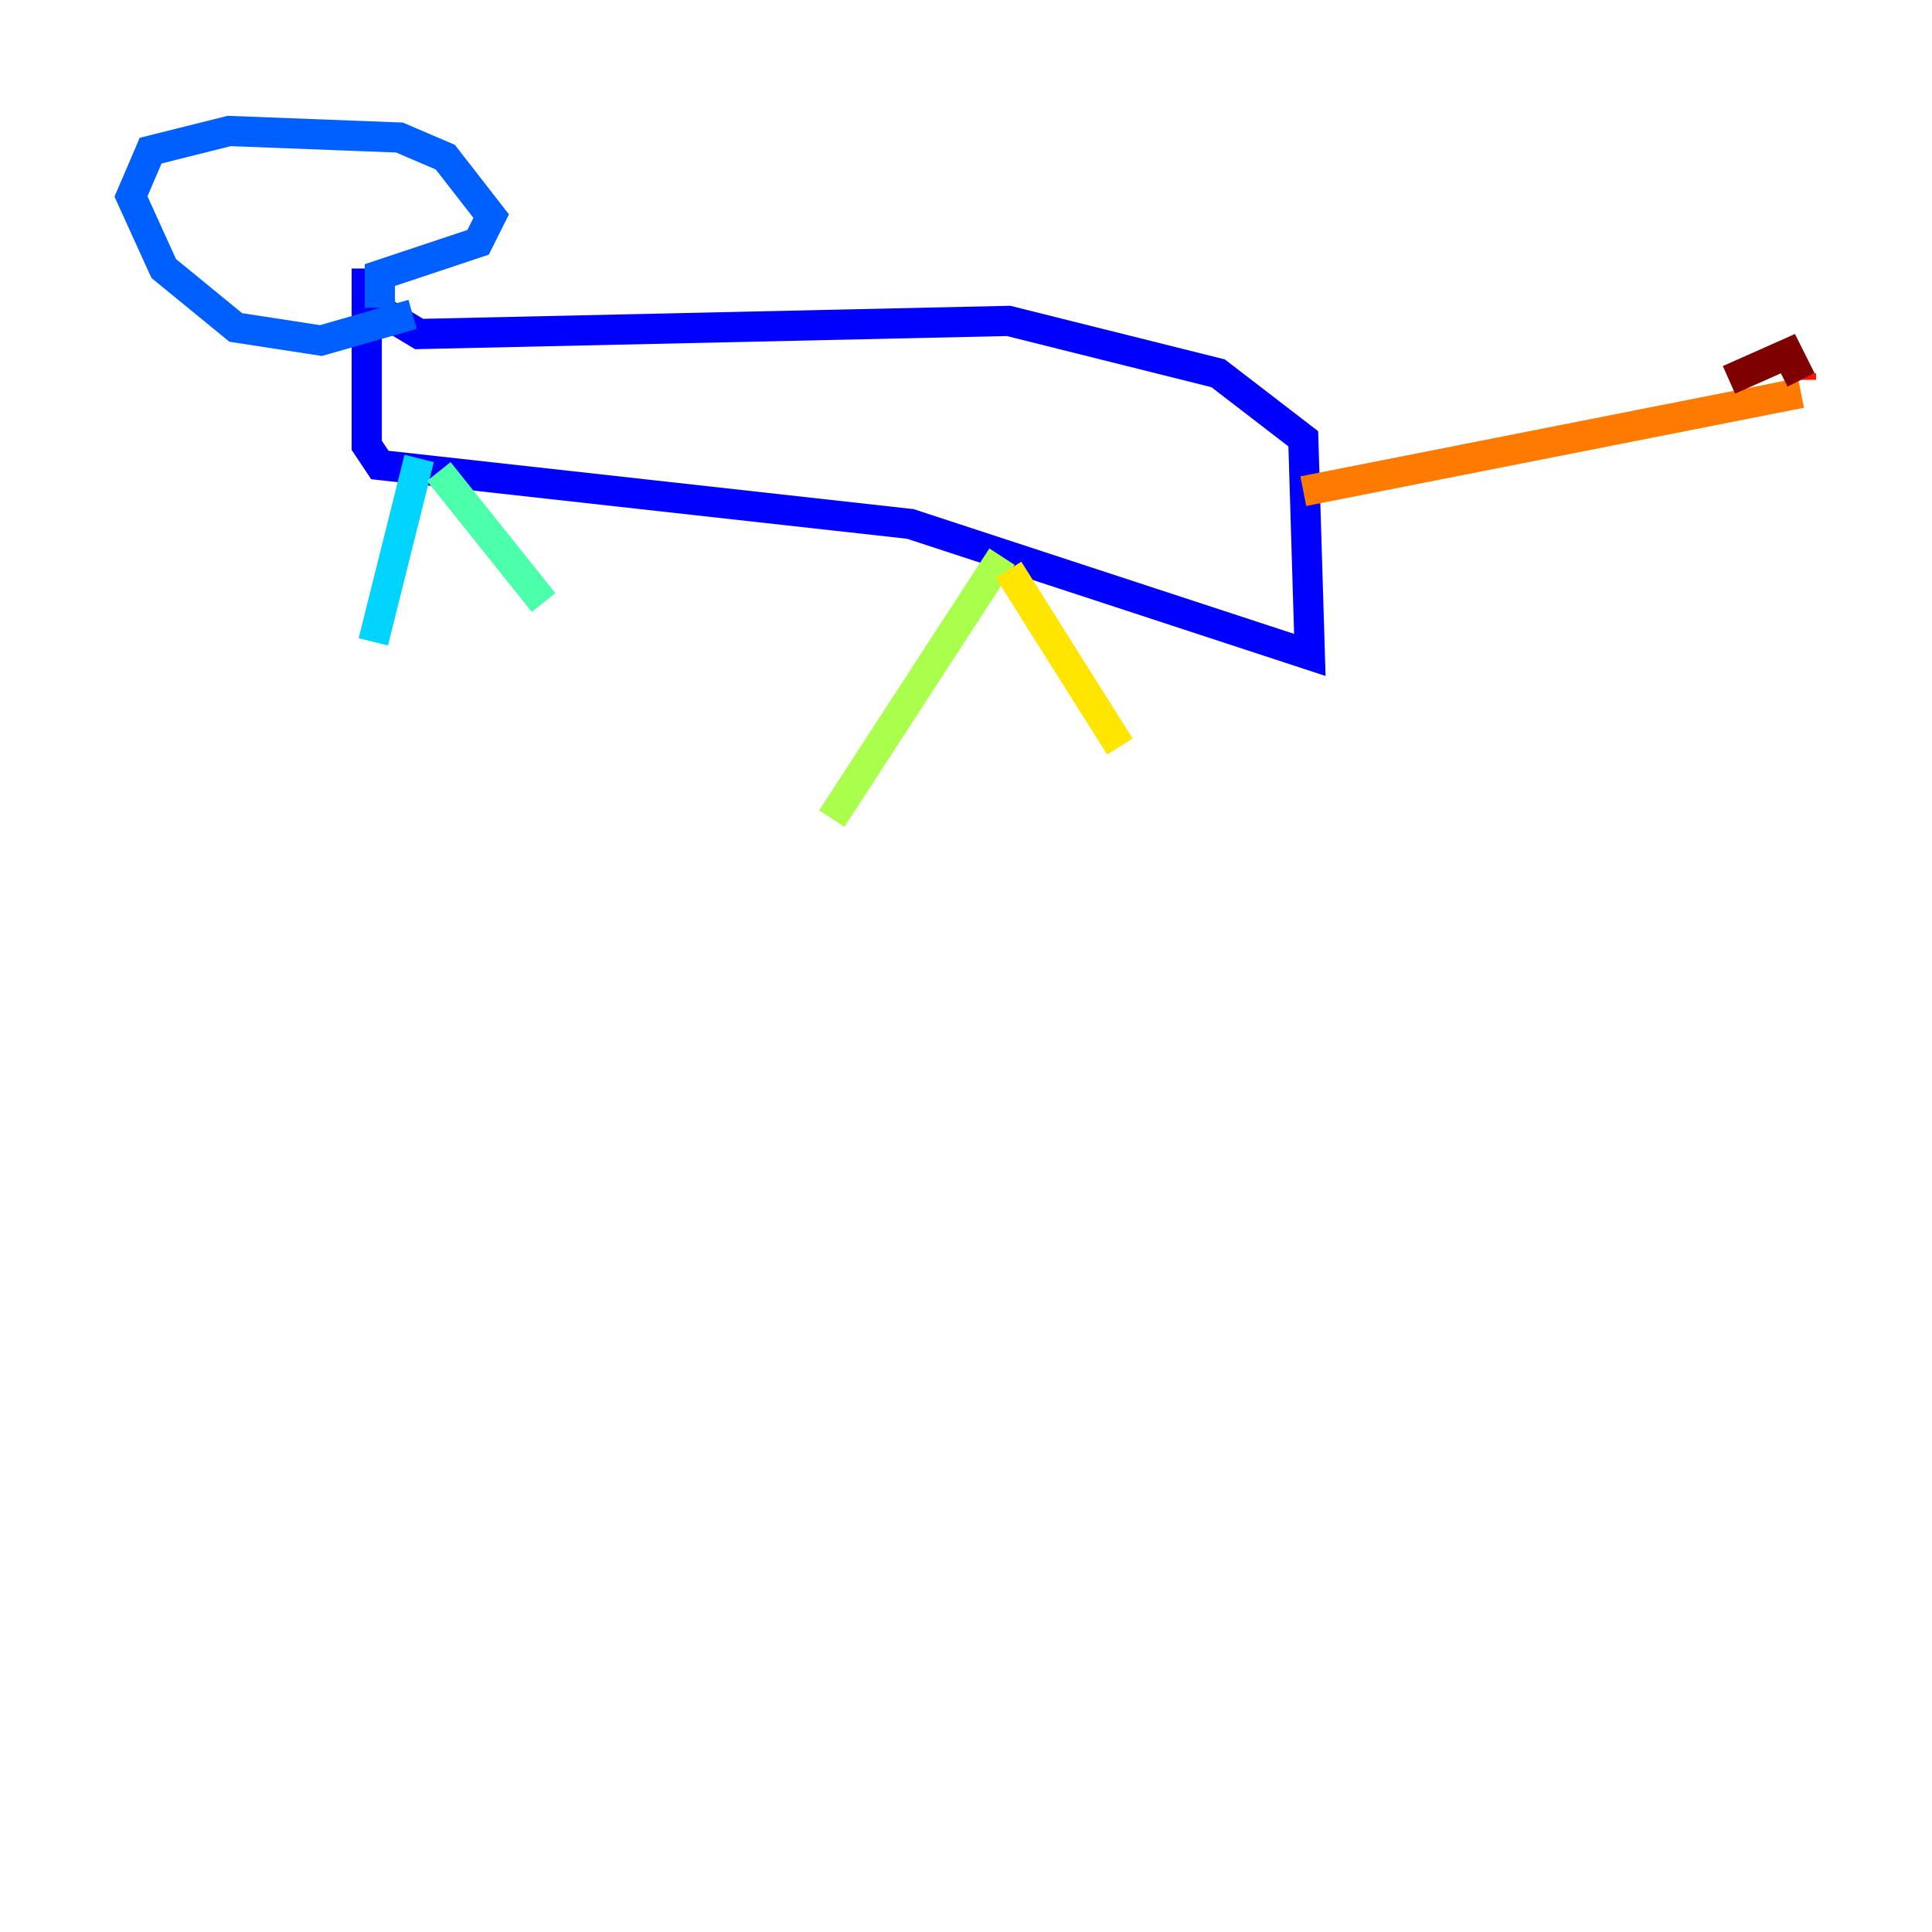 <?xml version="1.0" encoding="utf-8" ?>
<svg baseProfile="tiny" height="128" version="1.2" viewBox="0,0,128,128" width="128" xmlns="http://www.w3.org/2000/svg" xmlns:ev="http://www.w3.org/2001/xml-events" xmlns:xlink="http://www.w3.org/1999/xlink"><defs /><polyline fill="none" points="66.386,51.2 66.386,51.2" stroke="#00007f" stroke-width="2" /><polyline fill="none" points="24.298,17.79 24.298,29.505 25.166,30.807 60.312,34.712 86.78,43.39 86.346,29.071 80.705,24.732 66.82,21.261 27.77,22.129 25.6,20.827" stroke="#0000fe" stroke-width="2" /><polyline fill="none" points="25.166,20.393 25.166,18.224 31.675,16.054 32.542,14.319 29.505,10.414 26.468,9.112 15.186,8.678 9.98,9.98 8.678,13.017 10.848,17.79 15.62,21.695 21.261,22.563 27.336,20.827" stroke="#0060ff" stroke-width="2" /><polyline fill="none" points="27.77,30.373 24.732,42.522" stroke="#00d4ff" stroke-width="2" /><polyline fill="none" points="29.071,31.241 36.014,39.919" stroke="#4cffaa" stroke-width="2" /><polyline fill="none" points="66.386,36.881 55.105,54.237" stroke="#aaff4c" stroke-width="2" /><polyline fill="none" points="66.82,37.749 74.197,49.464" stroke="#ffe500" stroke-width="2" /><polyline fill="none" points="86.346,32.542 119.322,26.034" stroke="#ff7a00" stroke-width="2" /><polyline fill="none" points="119.322,24.732 119.322,25.166" stroke="#fe1200" stroke-width="2" /><polyline fill="none" points="119.322,25.166 118.454,23.43 114.549,25.166" stroke="#7f0000" stroke-width="2" /></svg>